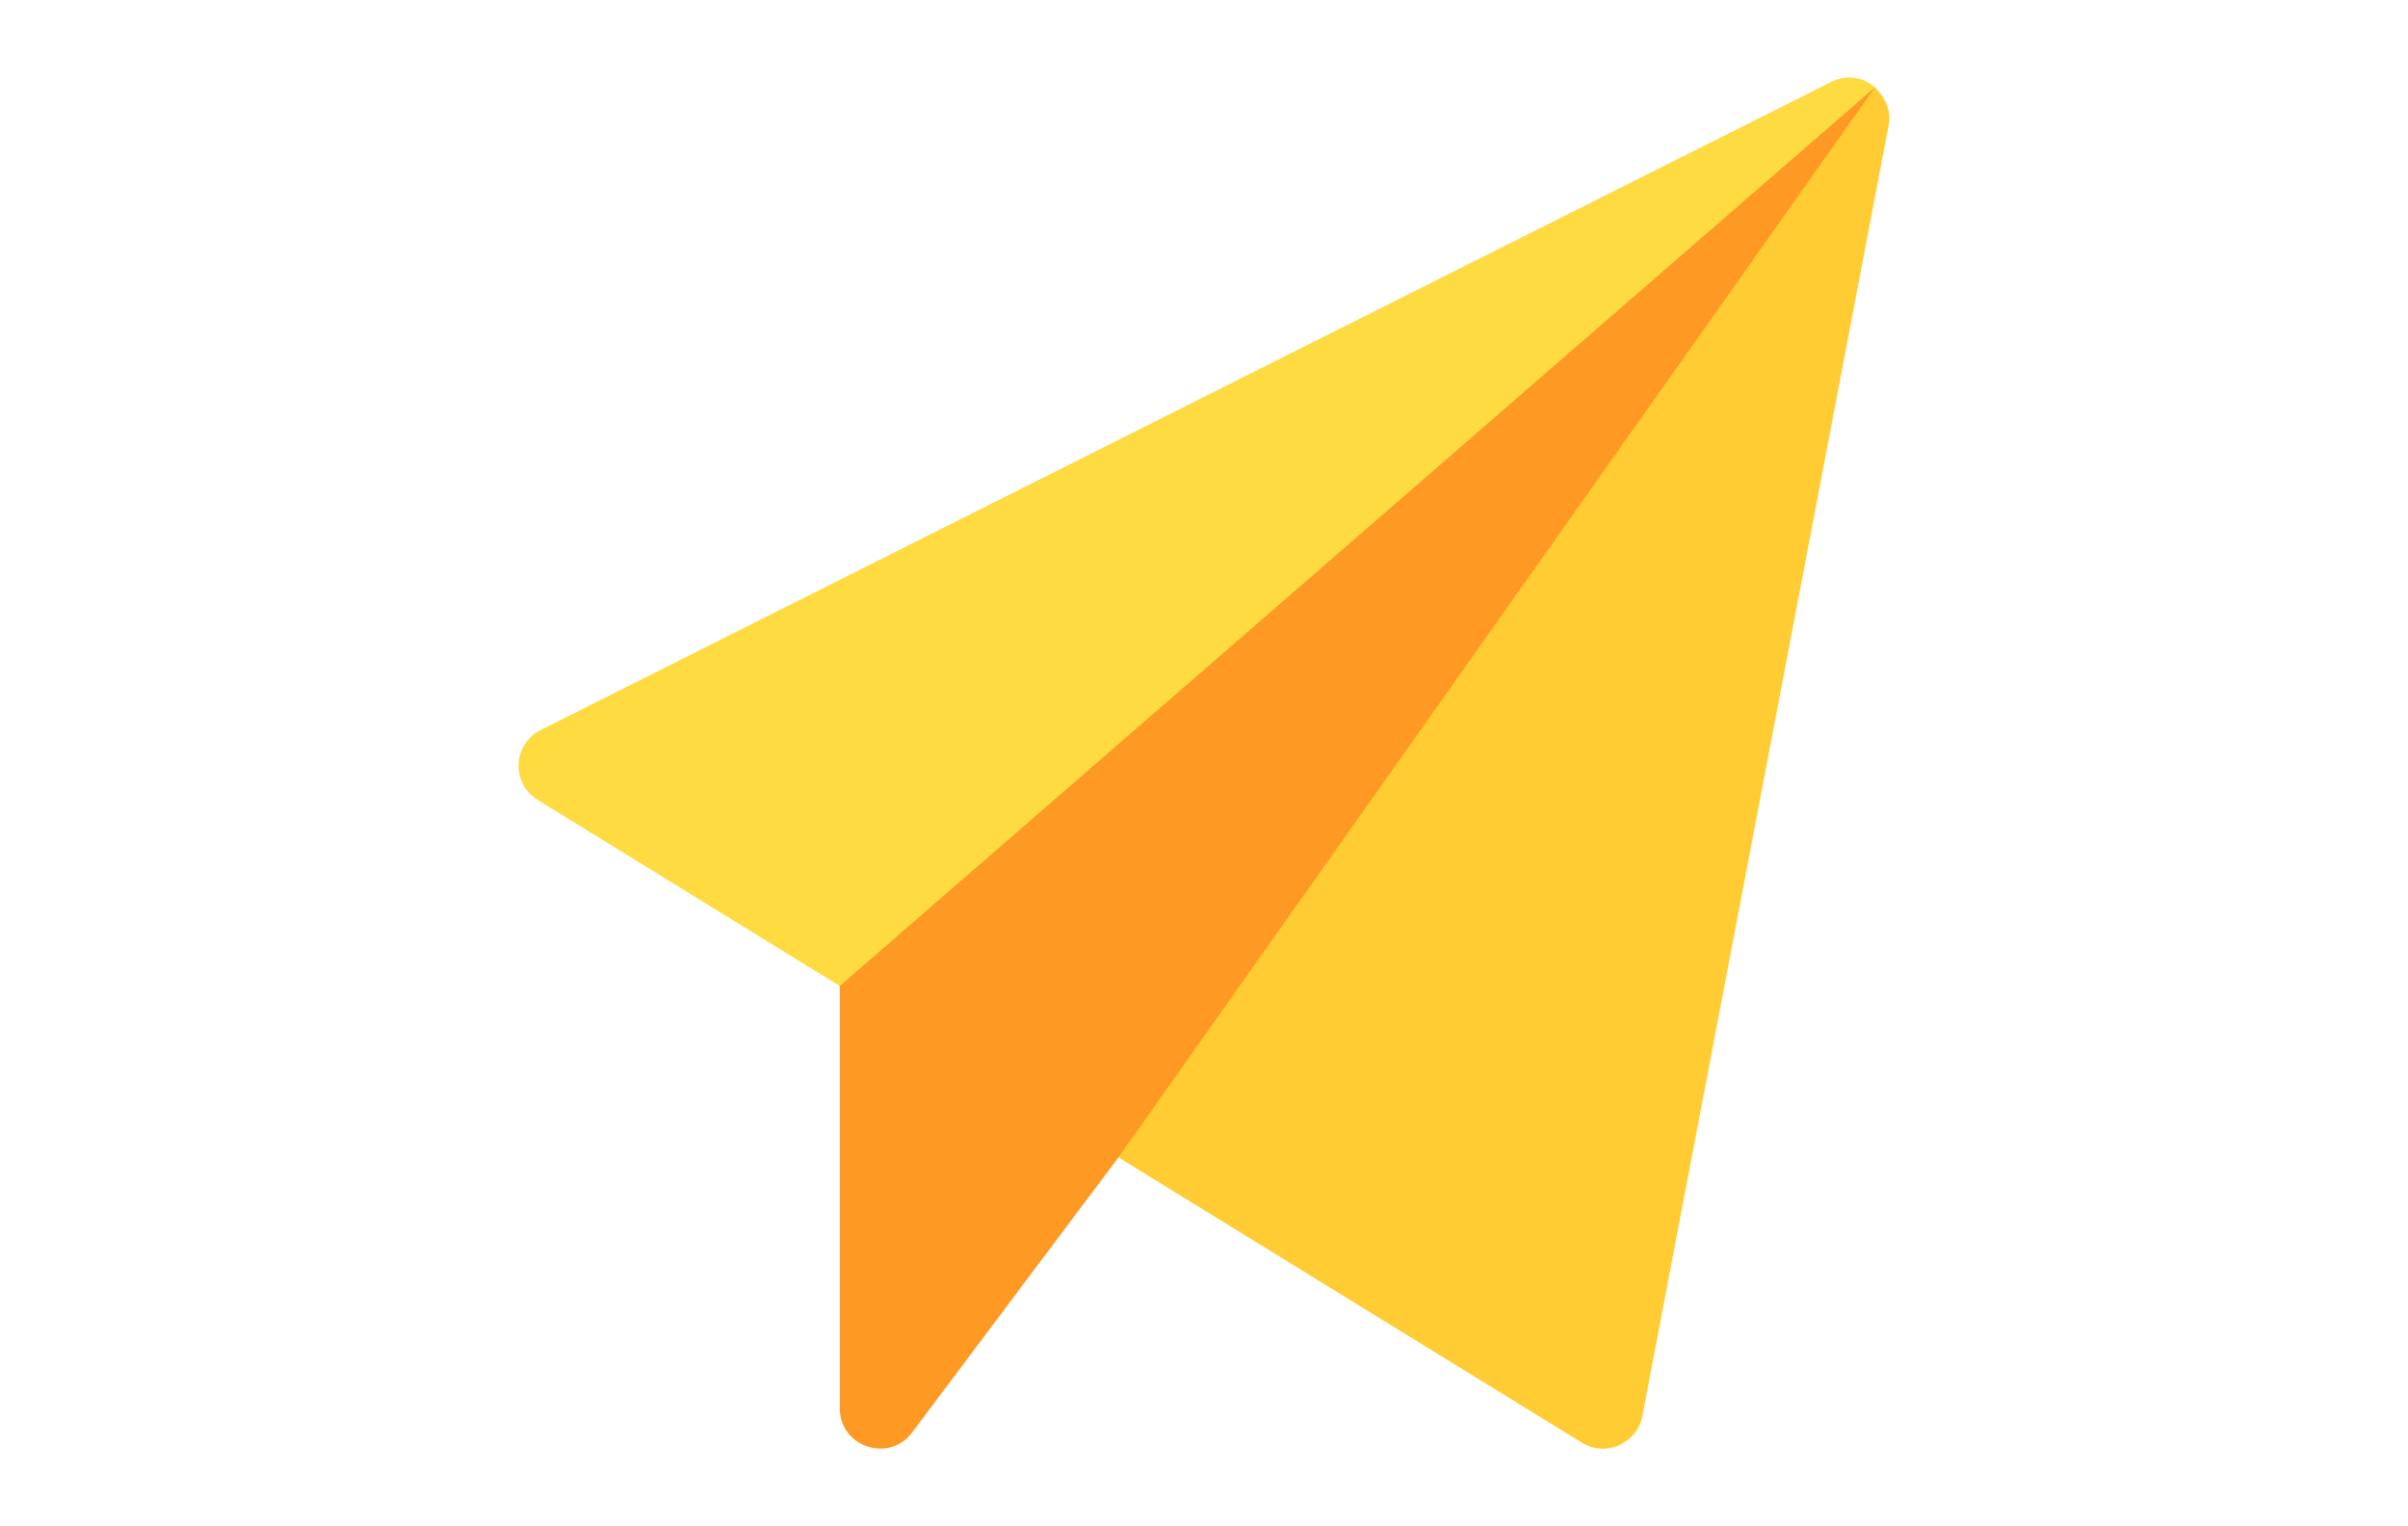 <?xml version="1.0" encoding="UTF-8"?>
<!DOCTYPE svg PUBLIC "-//W3C//DTD SVG 1.1//EN" "http://www.w3.org/Graphics/SVG/1.1/DTD/svg11.dtd">
<!-- Creator: CorelDRAW 2019 (64-Bit) -->
<svg xmlns="http://www.w3.org/2000/svg" xml:space="preserve" width="404px" height="256px" version="1.1" style="shape-rendering:geometricPrecision; text-rendering:geometricPrecision; image-rendering:optimizeQuality; fill-rule:evenodd; clip-rule:evenodd"
viewBox="0 0 101.88 64.56"
 xmlns:xlink="http://www.w3.org/1999/xlink">
 <defs>
  <style type="text/css">
   <![CDATA[
    .fil0 {fill:none}
    .fil1 {fill:#FE9923}
    .fil2 {fill:#FEDB41}
    .fil3 {fill:#FFCC33}
   ]]>
  </style>
 </defs>
 <g id="Layer_x0020_1">
  <rect class="fil0" width="101.88" height="64.56"/>
  <g id="mail.svg">
   <path class="fil1" d="M35.53 41.71l0 17.87c0,1.63 2.09,2.32 3.06,1.02l8.73 -11.64 2.66 -1.36 28.82 -40.74 0.54 -3.17 -4.69 2.58 -39.13 33.97 0.01 1.47z"/>
   <path class="fil2" d="M77.59 3.41c-0.08,0.04 -54.64,27.43 -54.71,27.47 -1.19,0.59 -1.27,2.26 -0.13,2.96l12.78 7.87 43.8 -38.02 0 0c-0.44,-0.38 -1.08,-0.55 -1.74,-0.28z"/>
   <path class="fil3" d="M79.39 3.77c-0.02,-0.02 -0.03,-0.06 -0.05,-0.08l-0.34 0.47 -31.68 44.8 19.61 12.07c1.02,0.63 2.34,0.03 2.56,-1.14l10.42 -54.6c0.12,-0.57 -0.12,-1.13 -0.52,-1.52z"/>
   <g>
   </g>
   <g>
   </g>
   <g>
   </g>
   <g>
   </g>
   <g>
   </g>
   <g>
   </g>
   <g>
   </g>
   <g>
   </g>
   <g>
   </g>
   <g>
   </g>
   <g>
   </g>
   <g>
   </g>
   <g>
   </g>
   <g>
   </g>
   <g>
   </g>
  </g>
 </g>
</svg>
